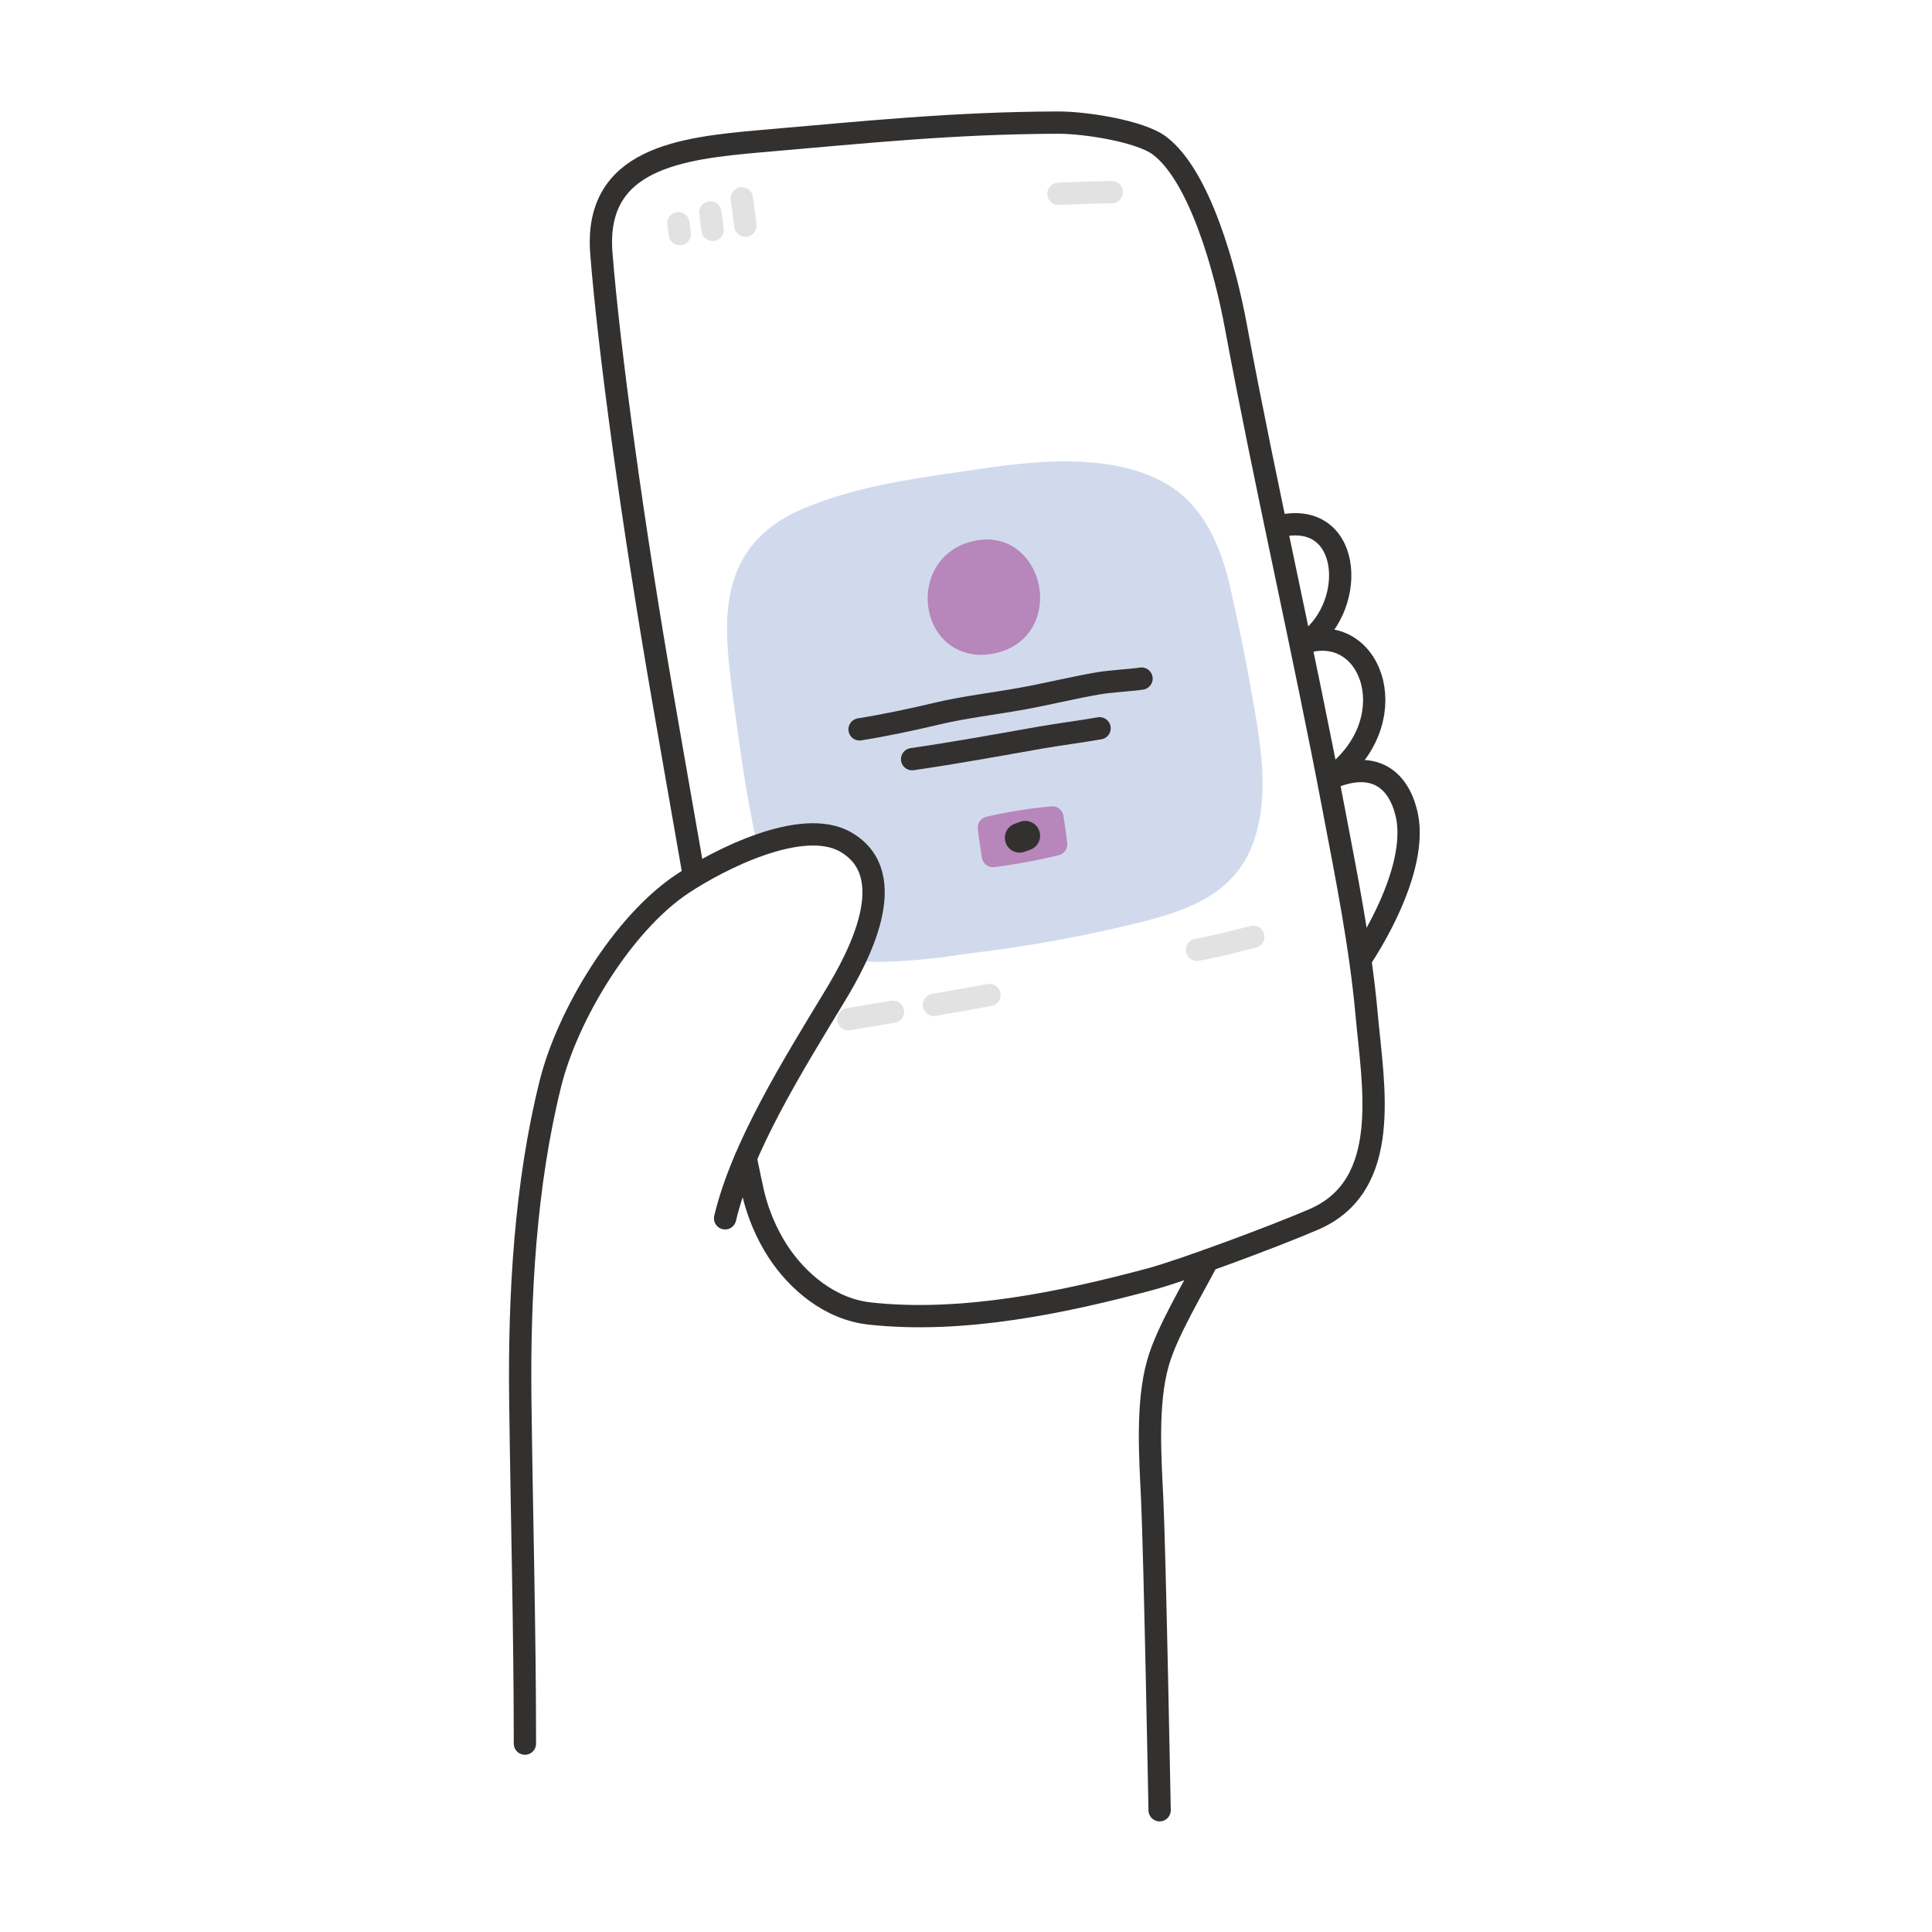 <svg width="520" height="520" viewBox="0 0 520 520" fill="none" xmlns="http://www.w3.org/2000/svg">
<path d="M200.712 311.69C201.532 315.74 202.222 318.98 202.712 321.14C204.02 326.696 206.265 331.989 209.352 336.79C214.712 344.98 223.422 352.35 234.062 353.53C259.142 356.29 286.342 350.53 309.732 344.26C318.132 342.01 342.732 332.89 353.632 328.19C374.872 319.03 369.552 292.19 367.852 273.27C366.192 254.68 362.412 235.96 358.932 217.63C350.712 174.29 340.722 131.31 332.652 87.93C329.872 72.77 322.962 47.3 312.002 39.13C306.872 35.32 292.242 32.98 284.792 33C256.362 33.09 233.142 35.56 204.792 38C183.192 39.89 159.792 42.62 161.862 68.25C163.862 93.56 170.182 140.64 178.692 189.46C180.352 198.98 183.382 216.46 186.782 235.8" stroke="#323130" stroke-width="6" stroke-linecap="round" stroke-linejoin="round"/>
<path d="M366.412 257.9C373.762 246.57 381.342 230.32 378.522 218.83C376.272 209.68 369.742 204.47 358.042 209.47C378.522 194.7 369.742 168.08 351.972 172.68C365.642 162.54 363.652 136.42 343.482 141.84" stroke="#323130" stroke-width="6" stroke-linecap="round" stroke-linejoin="round"/>
<path d="M325.022 339.23C321.022 347 314.092 358.33 311.672 366.83C308.562 377.72 309.582 392.29 310.112 403.44C310.822 418.44 312.112 487.23 312.112 487.23" stroke="#323130" stroke-width="6" stroke-linecap="round" stroke-linejoin="round"/>
<path d="M337.032 187.37L336.572 184.79C335.102 176.41 333.262 167.49 330.972 157.51C327.862 144.02 322.312 135.1 313.972 130.25C300.082 122.16 280.572 123.74 265.122 126.02L259.792 126.79C244.792 128.94 229.332 131.16 215.542 137.18C196.342 145.56 194.952 161.71 195.892 174.86C196.352 181.45 197.362 188.48 198.332 195.29C198.522 196.63 198.702 197.95 198.882 199.29C200.162 208.43 201.662 217.98 203.882 227.68C212.462 224.6 221.462 223.16 227.572 226.68C239.122 233.36 235.172 247.59 229.912 258.52C230.822 258.61 231.742 258.69 232.702 258.76C234.112 258.85 235.552 258.9 237.012 258.9C244.092 258.728 251.154 258.093 258.152 257L262.772 256.38C277.999 254.523 293.095 251.714 307.972 247.97C320.062 244.9 331.972 240.34 336.912 227.82C341.992 215.13 339.362 200.37 337.032 187.37Z" fill="#D1DAED"/>
<path d="M258.412 171.8C250.202 167.09 250.412 152.08 261.692 148.8C278.292 143.89 283.812 170.92 265.692 173.14C263.184 173.503 260.626 173.032 258.412 171.8Z" fill="#B786BB" stroke="#B786BB" stroke-width="6" stroke-linecap="round" stroke-linejoin="round"/>
<path d="M231.352 196.31C237.662 195.31 245.682 193.63 251.802 192.16C259.412 190.34 267.102 189.47 274.802 188.09C281.802 186.84 288.742 185.09 295.802 183.89C298.802 183.37 305.082 183.02 307.242 182.64" stroke="#323130" stroke-width="6" stroke-linecap="round" stroke-linejoin="round"/>
<path d="M245.502 204.331C257.122 202.641 268.602 200.551 280.082 198.521C284.542 197.731 291.502 196.811 295.952 196.021" stroke="#323130" stroke-width="6" stroke-linecap="round" stroke-linejoin="round"/>
<path d="M266.162 222.751C271.79 221.455 277.5 220.543 283.252 220.021C283.652 222.391 284.002 224.871 284.252 227.261C278.649 228.63 272.973 229.681 267.252 230.411C266.852 227.591 266.412 225.311 266.162 222.751Z" fill="#B786BB" stroke="#B786BB" stroke-width="6" stroke-linecap="round" stroke-linejoin="round"/>
<path d="M275.942 224.94C275.602 225.05 274.792 225.38 274.452 225.49" stroke="#323130" stroke-width="8" stroke-linecap="round" stroke-linejoin="round"/>
<path d="M182.972 63.01L182.592 60.08" stroke="#A19F9D" stroke-opacity="0.3" stroke-width="6" stroke-linecap="round" stroke-linejoin="round"/>
<path d="M191.792 61.87L191.182 57.18" stroke="#A19F9D" stroke-opacity="0.3" stroke-width="6" stroke-linecap="round" stroke-linejoin="round"/>
<path d="M200.622 60.73L199.672 53.38" stroke="#A19F9D" stroke-opacity="0.3" stroke-width="6" stroke-linecap="round" stroke-linejoin="round"/>
<path d="M284.872 52.18C290.182 51.87 299.242 51.71 299.242 51.71" stroke="#A19F9D" stroke-opacity="0.3" stroke-width="6" stroke-linecap="round" stroke-linejoin="round"/>
<path d="M141.282 469.301C141.282 438.461 140.412 407.631 140.042 376.791C139.702 348.911 141.352 318.861 148.162 291.581C152.772 273.131 167.562 248.641 183.562 237.951C193.032 231.621 215.792 219.791 227.642 226.641C243.102 235.581 230.782 258.071 224.742 268.031C213.332 286.891 199.742 308.651 195.162 327.911" stroke="#323130" stroke-width="6" stroke-linecap="round" stroke-linejoin="round"/>
<path d="M240.332 272.311C234.332 273.311 229.332 274.141 228.332 274.311" stroke="#A19F9D" stroke-opacity="0.3" stroke-width="6" stroke-linecap="round" stroke-linejoin="round"/>
<path d="M266.302 267.8C263.812 268.29 255.302 269.8 251.382 270.47" stroke="#A19F9D" stroke-opacity="0.3" stroke-width="6" stroke-linecap="round" stroke-linejoin="round"/>
<path d="M337.322 252.13C337.322 252.13 328.392 254.52 322.192 255.64" stroke="#A19F9D" stroke-opacity="0.3" stroke-width="6" stroke-linecap="round" stroke-linejoin="round"/>
</svg>
